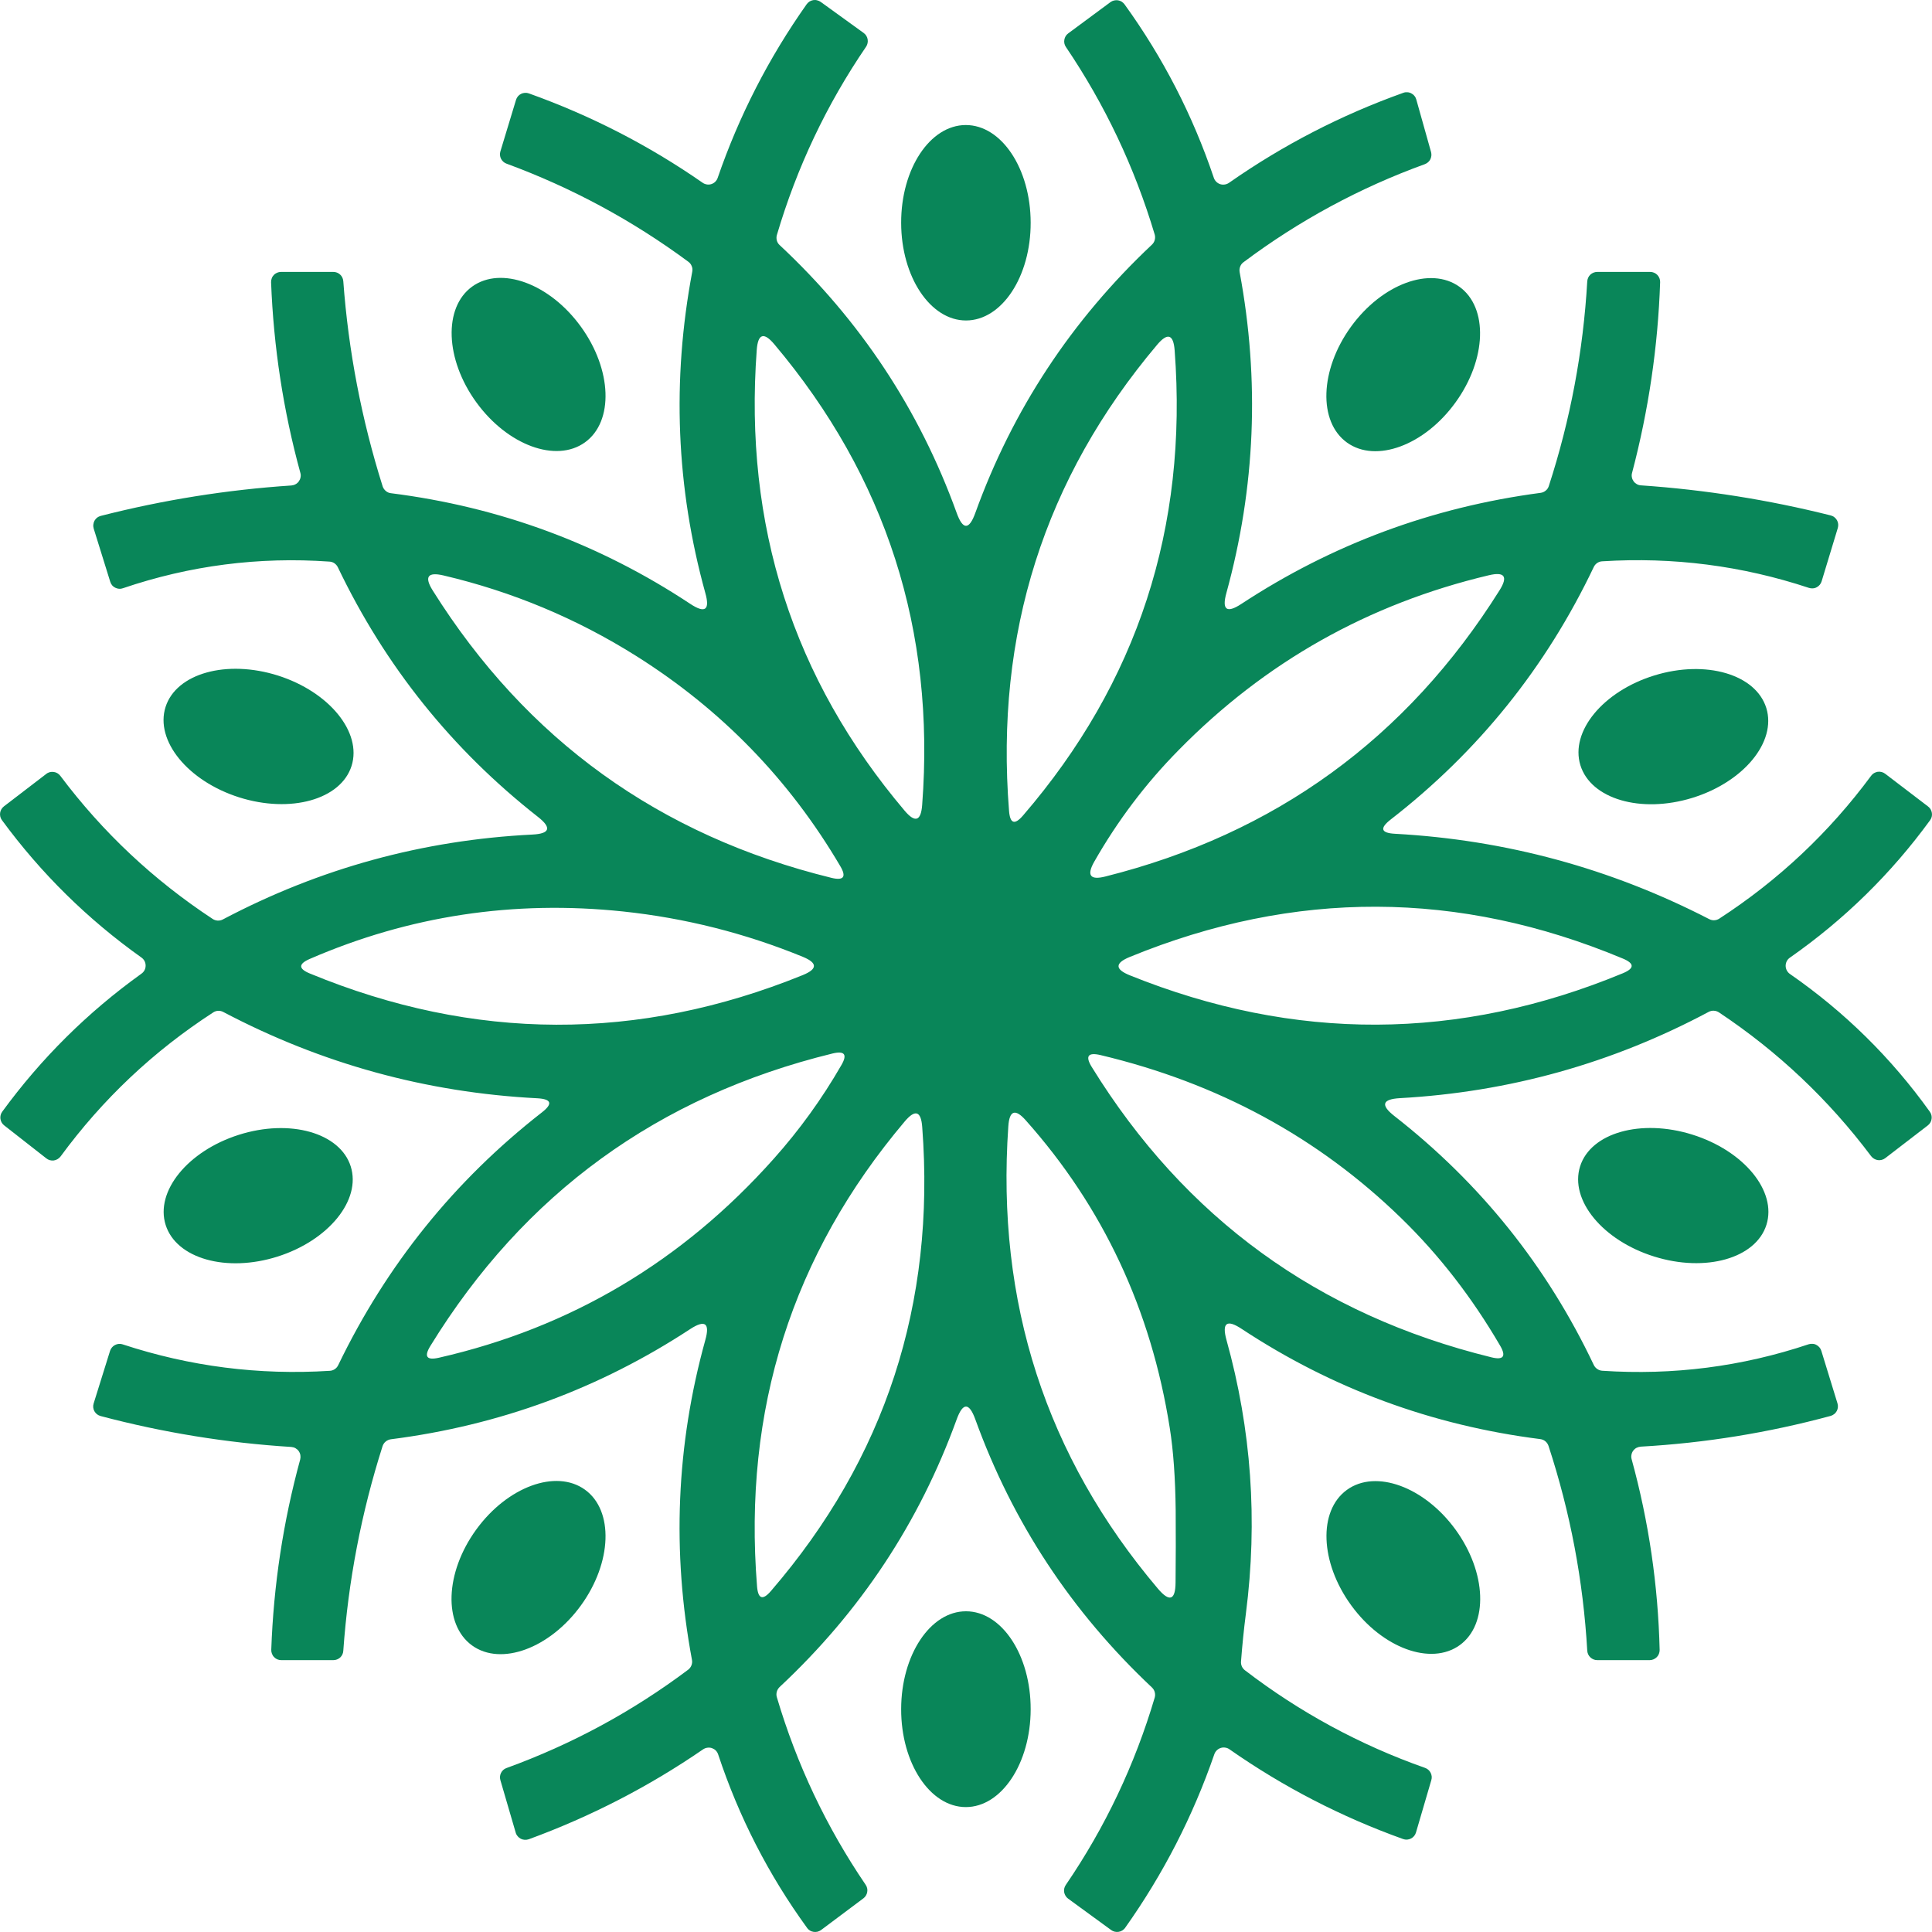 <svg width="32" height="32" viewBox="0 0 32 32" fill="none" xmlns="http://www.w3.org/2000/svg">
    <path d="M8.9 18.191C7.061 18.096 5.328 17.62 3.699 16.762C3.673 16.748 3.644 16.741 3.615 16.742C3.586 16.743 3.557 16.752 3.533 16.768C2.542 17.41 1.699 18.206 1.003 19.155C0.989 19.173 0.972 19.188 0.953 19.199C0.934 19.21 0.913 19.218 0.891 19.221C0.869 19.224 0.846 19.222 0.825 19.216C0.804 19.21 0.784 19.2 0.767 19.186L0.068 18.639C0.035 18.613 0.013 18.575 0.007 18.532C0.001 18.49 0.012 18.448 0.037 18.413C0.683 17.529 1.451 16.767 2.343 16.127C2.364 16.112 2.382 16.092 2.394 16.069C2.406 16.046 2.412 16.02 2.412 15.994C2.412 15.967 2.406 15.942 2.394 15.918C2.382 15.895 2.364 15.875 2.343 15.86C1.449 15.224 0.679 14.465 0.032 13.584C0.006 13.549 -0.004 13.506 0.002 13.463C0.008 13.421 0.031 13.382 0.065 13.356L0.767 12.818C0.784 12.804 0.804 12.795 0.825 12.789C0.847 12.784 0.869 12.783 0.89 12.786C0.912 12.789 0.933 12.796 0.951 12.807C0.97 12.818 0.986 12.833 0.999 12.85C1.702 13.787 2.544 14.577 3.523 15.221C3.547 15.237 3.576 15.246 3.606 15.248C3.635 15.249 3.665 15.243 3.691 15.229C5.293 14.383 7.001 13.914 8.816 13.823C9.109 13.809 9.141 13.711 8.91 13.53C7.485 12.412 6.38 11.034 5.596 9.396C5.583 9.369 5.564 9.347 5.54 9.33C5.516 9.313 5.488 9.304 5.459 9.302C4.284 9.219 3.143 9.367 2.036 9.743C2.015 9.751 1.993 9.754 1.971 9.752C1.949 9.75 1.928 9.744 1.908 9.734C1.889 9.724 1.871 9.711 1.857 9.694C1.843 9.677 1.832 9.657 1.826 9.636L1.552 8.755C1.546 8.733 1.543 8.711 1.546 8.688C1.548 8.666 1.555 8.644 1.565 8.625C1.576 8.605 1.591 8.588 1.608 8.574C1.626 8.561 1.646 8.551 1.668 8.545C2.705 8.28 3.758 8.112 4.827 8.041C4.851 8.039 4.875 8.032 4.896 8.02C4.918 8.008 4.936 7.992 4.95 7.972C4.964 7.952 4.974 7.93 4.978 7.906C4.983 7.881 4.982 7.857 4.975 7.833C4.692 6.799 4.531 5.747 4.49 4.675C4.489 4.653 4.493 4.631 4.501 4.61C4.508 4.589 4.52 4.57 4.536 4.554C4.551 4.538 4.57 4.526 4.59 4.517C4.611 4.508 4.633 4.504 4.655 4.504H5.521C5.563 4.504 5.603 4.519 5.634 4.548C5.664 4.576 5.683 4.615 5.686 4.657C5.771 5.815 5.989 6.948 6.338 8.056C6.348 8.086 6.367 8.113 6.391 8.133C6.415 8.153 6.444 8.166 6.475 8.169C8.279 8.397 9.931 9.008 11.433 10.002C11.679 10.165 11.762 10.104 11.682 9.821C11.199 8.074 11.127 6.3 11.466 4.499C11.472 4.468 11.469 4.436 11.457 4.408C11.446 4.379 11.427 4.354 11.402 4.336C10.476 3.651 9.471 3.109 8.388 2.71C8.349 2.696 8.317 2.666 8.298 2.629C8.279 2.591 8.276 2.548 8.288 2.508L8.547 1.654C8.553 1.633 8.564 1.613 8.578 1.596C8.592 1.579 8.61 1.565 8.63 1.555C8.65 1.545 8.671 1.539 8.694 1.538C8.716 1.536 8.738 1.539 8.76 1.547C9.786 1.914 10.746 2.407 11.638 3.027C11.659 3.042 11.683 3.051 11.708 3.055C11.733 3.059 11.759 3.057 11.783 3.049C11.807 3.041 11.829 3.028 11.847 3.01C11.865 2.992 11.879 2.97 11.887 2.946C12.241 1.918 12.733 0.959 13.361 0.07C13.374 0.052 13.39 0.037 13.408 0.025C13.427 0.013 13.448 0.006 13.469 0.002C13.491 -0.001 13.513 -0.001 13.534 0.005C13.556 0.01 13.576 0.019 13.594 0.032L14.305 0.546C14.34 0.571 14.364 0.609 14.371 0.652C14.378 0.694 14.369 0.738 14.345 0.774C13.69 1.733 13.198 2.773 12.867 3.894C12.859 3.923 12.859 3.954 12.867 3.984C12.875 4.013 12.891 4.04 12.914 4.06C14.251 5.309 15.228 6.787 15.845 8.494C15.948 8.781 16.052 8.781 16.155 8.494C16.772 6.787 17.747 5.306 19.08 4.052C19.102 4.031 19.118 4.005 19.126 3.975C19.134 3.946 19.134 3.915 19.126 3.886C18.793 2.771 18.302 1.735 17.654 0.777C17.63 0.742 17.621 0.699 17.629 0.657C17.636 0.615 17.659 0.578 17.693 0.553L18.393 0.035C18.411 0.022 18.43 0.013 18.452 0.008C18.473 0.003 18.495 0.002 18.517 0.005C18.538 0.008 18.559 0.016 18.578 0.027C18.596 0.039 18.613 0.054 18.626 0.072C19.264 0.955 19.757 1.913 20.105 2.946C20.113 2.97 20.127 2.992 20.145 3.01C20.163 3.028 20.185 3.042 20.209 3.05C20.234 3.058 20.26 3.06 20.285 3.056C20.31 3.053 20.334 3.043 20.355 3.029C21.251 2.402 22.214 1.905 23.244 1.537C23.265 1.529 23.288 1.526 23.31 1.528C23.333 1.529 23.355 1.535 23.375 1.546C23.395 1.556 23.413 1.57 23.427 1.588C23.442 1.605 23.452 1.626 23.458 1.647L23.703 2.519C23.714 2.559 23.709 2.602 23.691 2.639C23.672 2.676 23.639 2.704 23.6 2.719C22.519 3.111 21.517 3.653 20.595 4.344C20.57 4.362 20.552 4.387 20.541 4.416C20.53 4.444 20.527 4.475 20.532 4.505C20.867 6.303 20.793 8.075 20.313 9.821C20.235 10.102 20.318 10.163 20.562 10.002C22.067 9.014 23.719 8.401 25.518 8.163C25.549 8.159 25.578 8.146 25.602 8.126C25.626 8.107 25.644 8.08 25.653 8.051C26.011 6.949 26.223 5.818 26.29 4.659C26.293 4.617 26.311 4.577 26.342 4.548C26.373 4.52 26.413 4.504 26.456 4.504H27.332C27.354 4.504 27.376 4.508 27.397 4.517C27.417 4.525 27.436 4.538 27.451 4.554C27.466 4.57 27.478 4.588 27.486 4.609C27.494 4.63 27.498 4.652 27.497 4.673C27.461 5.744 27.305 6.797 27.032 7.833C27.025 7.857 27.024 7.881 27.029 7.905C27.033 7.929 27.043 7.951 27.057 7.971C27.071 7.991 27.09 8.007 27.111 8.019C27.132 8.031 27.156 8.038 27.18 8.039C28.243 8.112 29.29 8.278 30.322 8.537C30.344 8.543 30.365 8.552 30.382 8.566C30.4 8.58 30.415 8.597 30.426 8.616C30.437 8.636 30.444 8.657 30.446 8.679C30.448 8.701 30.446 8.723 30.44 8.745L30.172 9.628C30.166 9.649 30.155 9.669 30.141 9.686C30.127 9.703 30.11 9.717 30.09 9.727C30.07 9.738 30.049 9.744 30.026 9.745C30.004 9.747 29.982 9.744 29.961 9.737C28.853 9.37 27.712 9.223 26.538 9.297C26.509 9.298 26.48 9.308 26.456 9.324C26.431 9.34 26.412 9.363 26.399 9.389C25.607 11.053 24.485 12.448 23.034 13.574C22.848 13.719 22.872 13.798 23.107 13.81C24.942 13.911 26.677 14.382 28.311 15.224C28.336 15.237 28.365 15.244 28.394 15.242C28.423 15.241 28.451 15.232 28.476 15.216C29.458 14.578 30.297 13.789 30.992 12.849C31.005 12.831 31.021 12.816 31.04 12.805C31.059 12.794 31.08 12.787 31.101 12.783C31.123 12.78 31.145 12.782 31.166 12.787C31.188 12.793 31.208 12.803 31.225 12.816L31.935 13.358C31.969 13.384 31.992 13.422 31.998 13.465C32.005 13.508 31.994 13.551 31.968 13.586C31.322 14.472 30.548 15.231 29.646 15.862C29.624 15.877 29.606 15.897 29.594 15.921C29.582 15.945 29.576 15.971 29.576 15.997C29.576 16.024 29.583 16.05 29.595 16.073C29.608 16.097 29.625 16.117 29.647 16.132C30.554 16.761 31.326 17.522 31.965 18.415C31.989 18.449 32 18.492 31.993 18.534C31.987 18.577 31.964 18.615 31.93 18.641L31.225 19.183C31.208 19.196 31.188 19.206 31.167 19.211C31.146 19.217 31.124 19.218 31.102 19.215C31.081 19.212 31.06 19.204 31.041 19.193C31.022 19.182 31.006 19.168 30.992 19.15C30.288 18.212 29.448 17.418 28.471 16.768C28.446 16.752 28.417 16.742 28.387 16.741C28.357 16.739 28.327 16.746 28.301 16.76C26.703 17.612 24.998 18.088 23.186 18.189C22.894 18.206 22.864 18.303 23.093 18.483C24.52 19.597 25.622 20.972 26.399 22.61C26.412 22.636 26.431 22.659 26.456 22.675C26.48 22.692 26.509 22.702 26.538 22.704C27.71 22.782 28.85 22.636 29.958 22.265C29.979 22.258 30.001 22.256 30.023 22.258C30.045 22.259 30.066 22.265 30.085 22.276C30.105 22.286 30.122 22.3 30.136 22.317C30.15 22.333 30.161 22.353 30.167 22.374L30.435 23.246C30.441 23.267 30.443 23.289 30.441 23.311C30.439 23.332 30.432 23.353 30.422 23.372C30.411 23.392 30.397 23.409 30.379 23.422C30.362 23.436 30.342 23.446 30.321 23.452C29.289 23.731 28.24 23.901 27.175 23.961C27.151 23.963 27.127 23.97 27.105 23.981C27.083 23.993 27.065 24.009 27.05 24.029C27.036 24.049 27.026 24.072 27.022 24.096C27.017 24.12 27.018 24.145 27.025 24.169C27.309 25.203 27.463 26.256 27.489 27.329C27.489 27.351 27.485 27.372 27.477 27.393C27.469 27.413 27.457 27.432 27.442 27.447C27.426 27.463 27.408 27.475 27.387 27.484C27.367 27.492 27.346 27.497 27.324 27.497H26.456C26.413 27.497 26.373 27.481 26.342 27.452C26.311 27.423 26.293 27.384 26.29 27.342C26.223 26.181 26.009 25.05 25.648 23.948C25.638 23.919 25.62 23.892 25.596 23.872C25.572 23.852 25.543 23.84 25.511 23.836C23.713 23.608 22.065 22.999 20.565 22.01C20.32 21.848 20.236 21.909 20.314 22.193C20.727 23.675 20.834 25.186 20.636 26.725C20.602 26.989 20.575 27.255 20.555 27.521C20.553 27.549 20.558 27.576 20.569 27.601C20.58 27.626 20.598 27.648 20.62 27.665C21.528 28.361 22.523 28.901 23.604 29.282C23.644 29.296 23.677 29.325 23.696 29.363C23.715 29.401 23.72 29.444 23.707 29.485L23.453 30.352C23.447 30.373 23.436 30.393 23.422 30.411C23.407 30.428 23.39 30.442 23.37 30.452C23.35 30.462 23.328 30.468 23.305 30.47C23.282 30.471 23.26 30.468 23.239 30.46C22.213 30.092 21.255 29.597 20.364 28.974C20.343 28.959 20.319 28.949 20.293 28.946C20.268 28.942 20.242 28.944 20.218 28.952C20.193 28.96 20.171 28.974 20.153 28.992C20.135 29.01 20.121 29.032 20.113 29.056C19.758 30.084 19.266 31.042 18.637 31.929C18.625 31.947 18.608 31.962 18.59 31.974C18.571 31.986 18.55 31.994 18.529 31.997C18.507 32.001 18.485 32 18.464 31.995C18.442 31.99 18.422 31.981 18.405 31.968L17.692 31.448C17.657 31.422 17.634 31.384 17.626 31.342C17.619 31.3 17.628 31.257 17.652 31.222C18.305 30.266 18.796 29.231 19.126 28.116C19.134 28.087 19.134 28.056 19.126 28.027C19.118 27.997 19.102 27.971 19.08 27.95C17.748 26.697 16.773 25.218 16.155 23.511C16.052 23.226 15.948 23.226 15.845 23.511C15.226 25.218 14.249 26.695 12.912 27.943C12.89 27.965 12.874 27.992 12.866 28.021C12.858 28.051 12.858 28.082 12.867 28.111C13.197 29.226 13.687 30.261 14.338 31.218C14.362 31.253 14.372 31.296 14.364 31.338C14.357 31.38 14.334 31.418 14.3 31.443L13.6 31.967C13.583 31.98 13.563 31.989 13.542 31.995C13.52 32 13.498 32.001 13.477 31.998C13.455 31.995 13.434 31.988 13.415 31.976C13.397 31.965 13.38 31.95 13.368 31.932C12.728 31.051 12.238 30.093 11.895 29.059C11.887 29.035 11.874 29.013 11.856 28.994C11.838 28.976 11.815 28.963 11.791 28.954C11.767 28.946 11.741 28.944 11.715 28.948C11.69 28.951 11.666 28.961 11.645 28.975C10.747 29.592 9.784 30.088 8.758 30.464C8.737 30.471 8.714 30.474 8.691 30.473C8.669 30.472 8.647 30.466 8.626 30.456C8.606 30.445 8.588 30.431 8.574 30.414C8.559 30.397 8.548 30.377 8.542 30.355L8.288 29.485C8.276 29.444 8.28 29.401 8.299 29.364C8.318 29.326 8.35 29.298 8.39 29.284C9.474 28.89 10.477 28.347 11.399 27.655C11.423 27.636 11.442 27.611 11.453 27.582C11.464 27.553 11.467 27.522 11.461 27.492C11.127 25.702 11.2 23.936 11.682 22.196C11.761 21.915 11.678 21.854 11.433 22.013C9.928 23 8.275 23.609 6.474 23.839C6.443 23.843 6.413 23.856 6.389 23.876C6.365 23.895 6.347 23.922 6.337 23.951C5.985 25.056 5.768 26.186 5.686 27.343C5.684 27.385 5.665 27.424 5.635 27.453C5.604 27.481 5.564 27.497 5.521 27.497H4.657C4.635 27.497 4.613 27.492 4.593 27.484C4.572 27.475 4.554 27.462 4.539 27.446C4.523 27.43 4.512 27.411 4.504 27.39C4.496 27.37 4.492 27.348 4.493 27.325C4.531 26.256 4.69 25.206 4.972 24.174C4.978 24.15 4.979 24.125 4.975 24.101C4.971 24.077 4.961 24.054 4.947 24.034C4.933 24.014 4.914 23.998 4.893 23.986C4.871 23.974 4.848 23.968 4.823 23.966C3.753 23.899 2.7 23.728 1.666 23.454C1.645 23.448 1.624 23.438 1.607 23.425C1.589 23.411 1.575 23.394 1.564 23.375C1.553 23.355 1.546 23.334 1.544 23.312C1.542 23.29 1.544 23.267 1.551 23.246L1.823 22.374C1.83 22.353 1.84 22.334 1.855 22.317C1.869 22.3 1.886 22.287 1.906 22.277C1.925 22.267 1.946 22.261 1.968 22.259C1.99 22.257 2.012 22.26 2.032 22.267C3.145 22.633 4.288 22.779 5.462 22.705C5.491 22.704 5.52 22.694 5.544 22.678C5.569 22.662 5.588 22.639 5.601 22.613C6.402 20.952 7.526 19.556 8.974 18.426C9.16 18.282 9.135 18.204 8.9 18.191ZM12.534 5.796C12.319 8.701 13.136 11.245 14.983 13.427C15.157 13.633 15.254 13.601 15.274 13.333C15.494 10.444 14.678 7.901 12.825 5.702C12.651 5.495 12.554 5.527 12.534 5.796ZM19.166 5.71C17.297 7.924 16.48 10.498 16.713 13.432C16.73 13.643 16.806 13.668 16.944 13.508C18.84 11.307 19.677 8.739 19.456 5.804C19.436 5.536 19.339 5.505 19.166 5.71ZM19.522 12.424C18.976 12.977 18.51 13.595 18.122 14.276C17.996 14.5 18.058 14.581 18.307 14.518C21.121 13.812 23.298 12.231 24.838 9.776C24.98 9.549 24.921 9.466 24.66 9.528C22.666 10.001 20.953 10.966 19.522 12.424ZM10.539 10.866C9.55 10.244 8.485 9.799 7.345 9.531C7.084 9.47 7.025 9.553 7.167 9.78C8.719 12.253 10.921 13.84 13.772 14.54C13.974 14.589 14.023 14.524 13.917 14.345C13.074 12.912 11.948 11.753 10.539 10.866ZM10.321 15.097C8.509 14.906 6.779 15.168 5.13 15.883C4.94 15.966 4.941 16.046 5.134 16.125C7.851 17.246 10.571 17.255 13.293 16.152C13.543 16.051 13.544 15.949 13.295 15.847C12.339 15.456 11.348 15.206 10.321 15.097ZM26.88 15.877C24.163 14.741 21.441 14.732 18.713 15.85C18.464 15.952 18.464 16.054 18.715 16.155C21.444 17.255 24.165 17.244 26.88 16.12C27.074 16.039 27.074 15.958 26.88 15.877ZM12.813 19.196C13.24 18.718 13.614 18.201 13.935 17.643C14.039 17.465 13.99 17.401 13.79 17.449C10.901 18.156 8.68 19.77 7.129 22.292C7.019 22.47 7.066 22.535 7.271 22.488C9.453 21.99 11.3 20.893 12.813 19.196ZM23.211 20.179C21.835 18.839 20.174 17.938 18.226 17.475C18.02 17.427 17.972 17.493 18.083 17.673C19.627 20.174 21.833 21.777 24.701 22.481C24.902 22.531 24.951 22.466 24.846 22.287C24.381 21.49 23.836 20.787 23.211 20.179ZM14.985 18.575C13.12 20.782 12.305 23.349 12.539 26.275C12.556 26.485 12.633 26.511 12.77 26.351C14.662 24.156 15.497 21.595 15.275 18.669C15.256 18.401 15.159 18.369 14.985 18.575ZM19.18 26.315C19.372 26.54 19.469 26.505 19.471 26.209C19.475 25.812 19.476 25.414 19.473 25.016C19.467 24.484 19.435 24.029 19.375 23.651C19.066 21.692 18.27 19.993 16.989 18.555C16.815 18.359 16.719 18.392 16.701 18.654C16.498 21.57 17.324 24.124 19.18 26.315Z" fill="#098659"/>
    <path d="M14.926 3.691C14.927 4.585 15.409 5.309 16.001 5.308C16.594 5.307 17.073 4.581 17.071 3.688C17.07 2.794 16.588 2.07 15.996 2.071C15.403 2.072 14.924 2.797 14.926 3.691Z" fill="#098659"/>
    <path d="M7.889 6.663C8.405 7.375 9.211 7.672 9.69 7.326C10.168 6.98 10.138 6.123 9.621 5.41C9.105 4.698 8.299 4.401 7.82 4.747C7.342 5.093 7.372 5.951 7.889 6.663Z" fill="#098659"/>
    <path d="M22.374 5.415C21.86 6.127 21.831 6.985 22.31 7.33C22.789 7.675 23.595 7.377 24.109 6.664C24.624 5.952 24.652 5.095 24.173 4.75C23.694 4.405 22.889 4.702 22.374 5.415Z" fill="#098659"/>
    <path d="M3.962 13.207C4.813 13.476 5.646 13.243 5.823 12.686C5.999 12.129 5.453 11.459 4.603 11.189C3.752 10.92 2.919 11.153 2.742 11.71C2.565 12.267 3.111 12.937 3.962 13.207Z" fill="#098659"/>
    <path d="M28.028 13.216C28.879 12.954 29.428 12.289 29.256 11.728C29.083 11.168 28.254 10.925 27.403 11.187C26.553 11.448 26.004 12.114 26.176 12.674C26.349 13.235 27.178 13.477 28.028 13.216Z" fill="#098659"/>
    <path d="M4.597 20.813C5.443 20.545 5.986 19.876 5.809 19.319C5.632 18.762 4.803 18.527 3.956 18.796C3.11 19.064 2.567 19.733 2.744 20.29C2.921 20.847 3.751 21.081 4.597 20.813Z" fill="#098659"/>
    <path d="M27.398 20.812C28.25 21.079 29.083 20.843 29.258 20.286C29.433 19.728 28.884 19.06 28.031 18.793C27.179 18.526 26.346 18.762 26.171 19.32C25.996 19.877 26.545 20.546 27.398 20.812Z" fill="#098659"/>
    <path d="M7.886 25.337C7.37 26.049 7.34 26.907 7.819 27.254C8.298 27.6 9.105 27.303 9.622 26.591C10.138 25.879 10.168 25.02 9.689 24.674C9.21 24.328 8.403 24.624 7.886 25.337Z" fill="#098659"/>
    <path d="M22.38 26.589C22.896 27.299 23.702 27.594 24.179 27.248C24.656 26.901 24.624 26.045 24.108 25.335C23.591 24.625 22.786 24.331 22.309 24.677C21.831 25.023 21.863 25.879 22.38 26.589Z" fill="#098659"/>
    <path d="M14.926 28.308C14.924 29.203 15.403 29.93 15.996 29.931C16.588 29.932 17.07 29.207 17.071 28.311C17.073 27.416 16.594 26.689 16.001 26.688C15.409 26.686 14.927 27.412 14.926 28.308Z" fill="#098659"/>
</svg>
